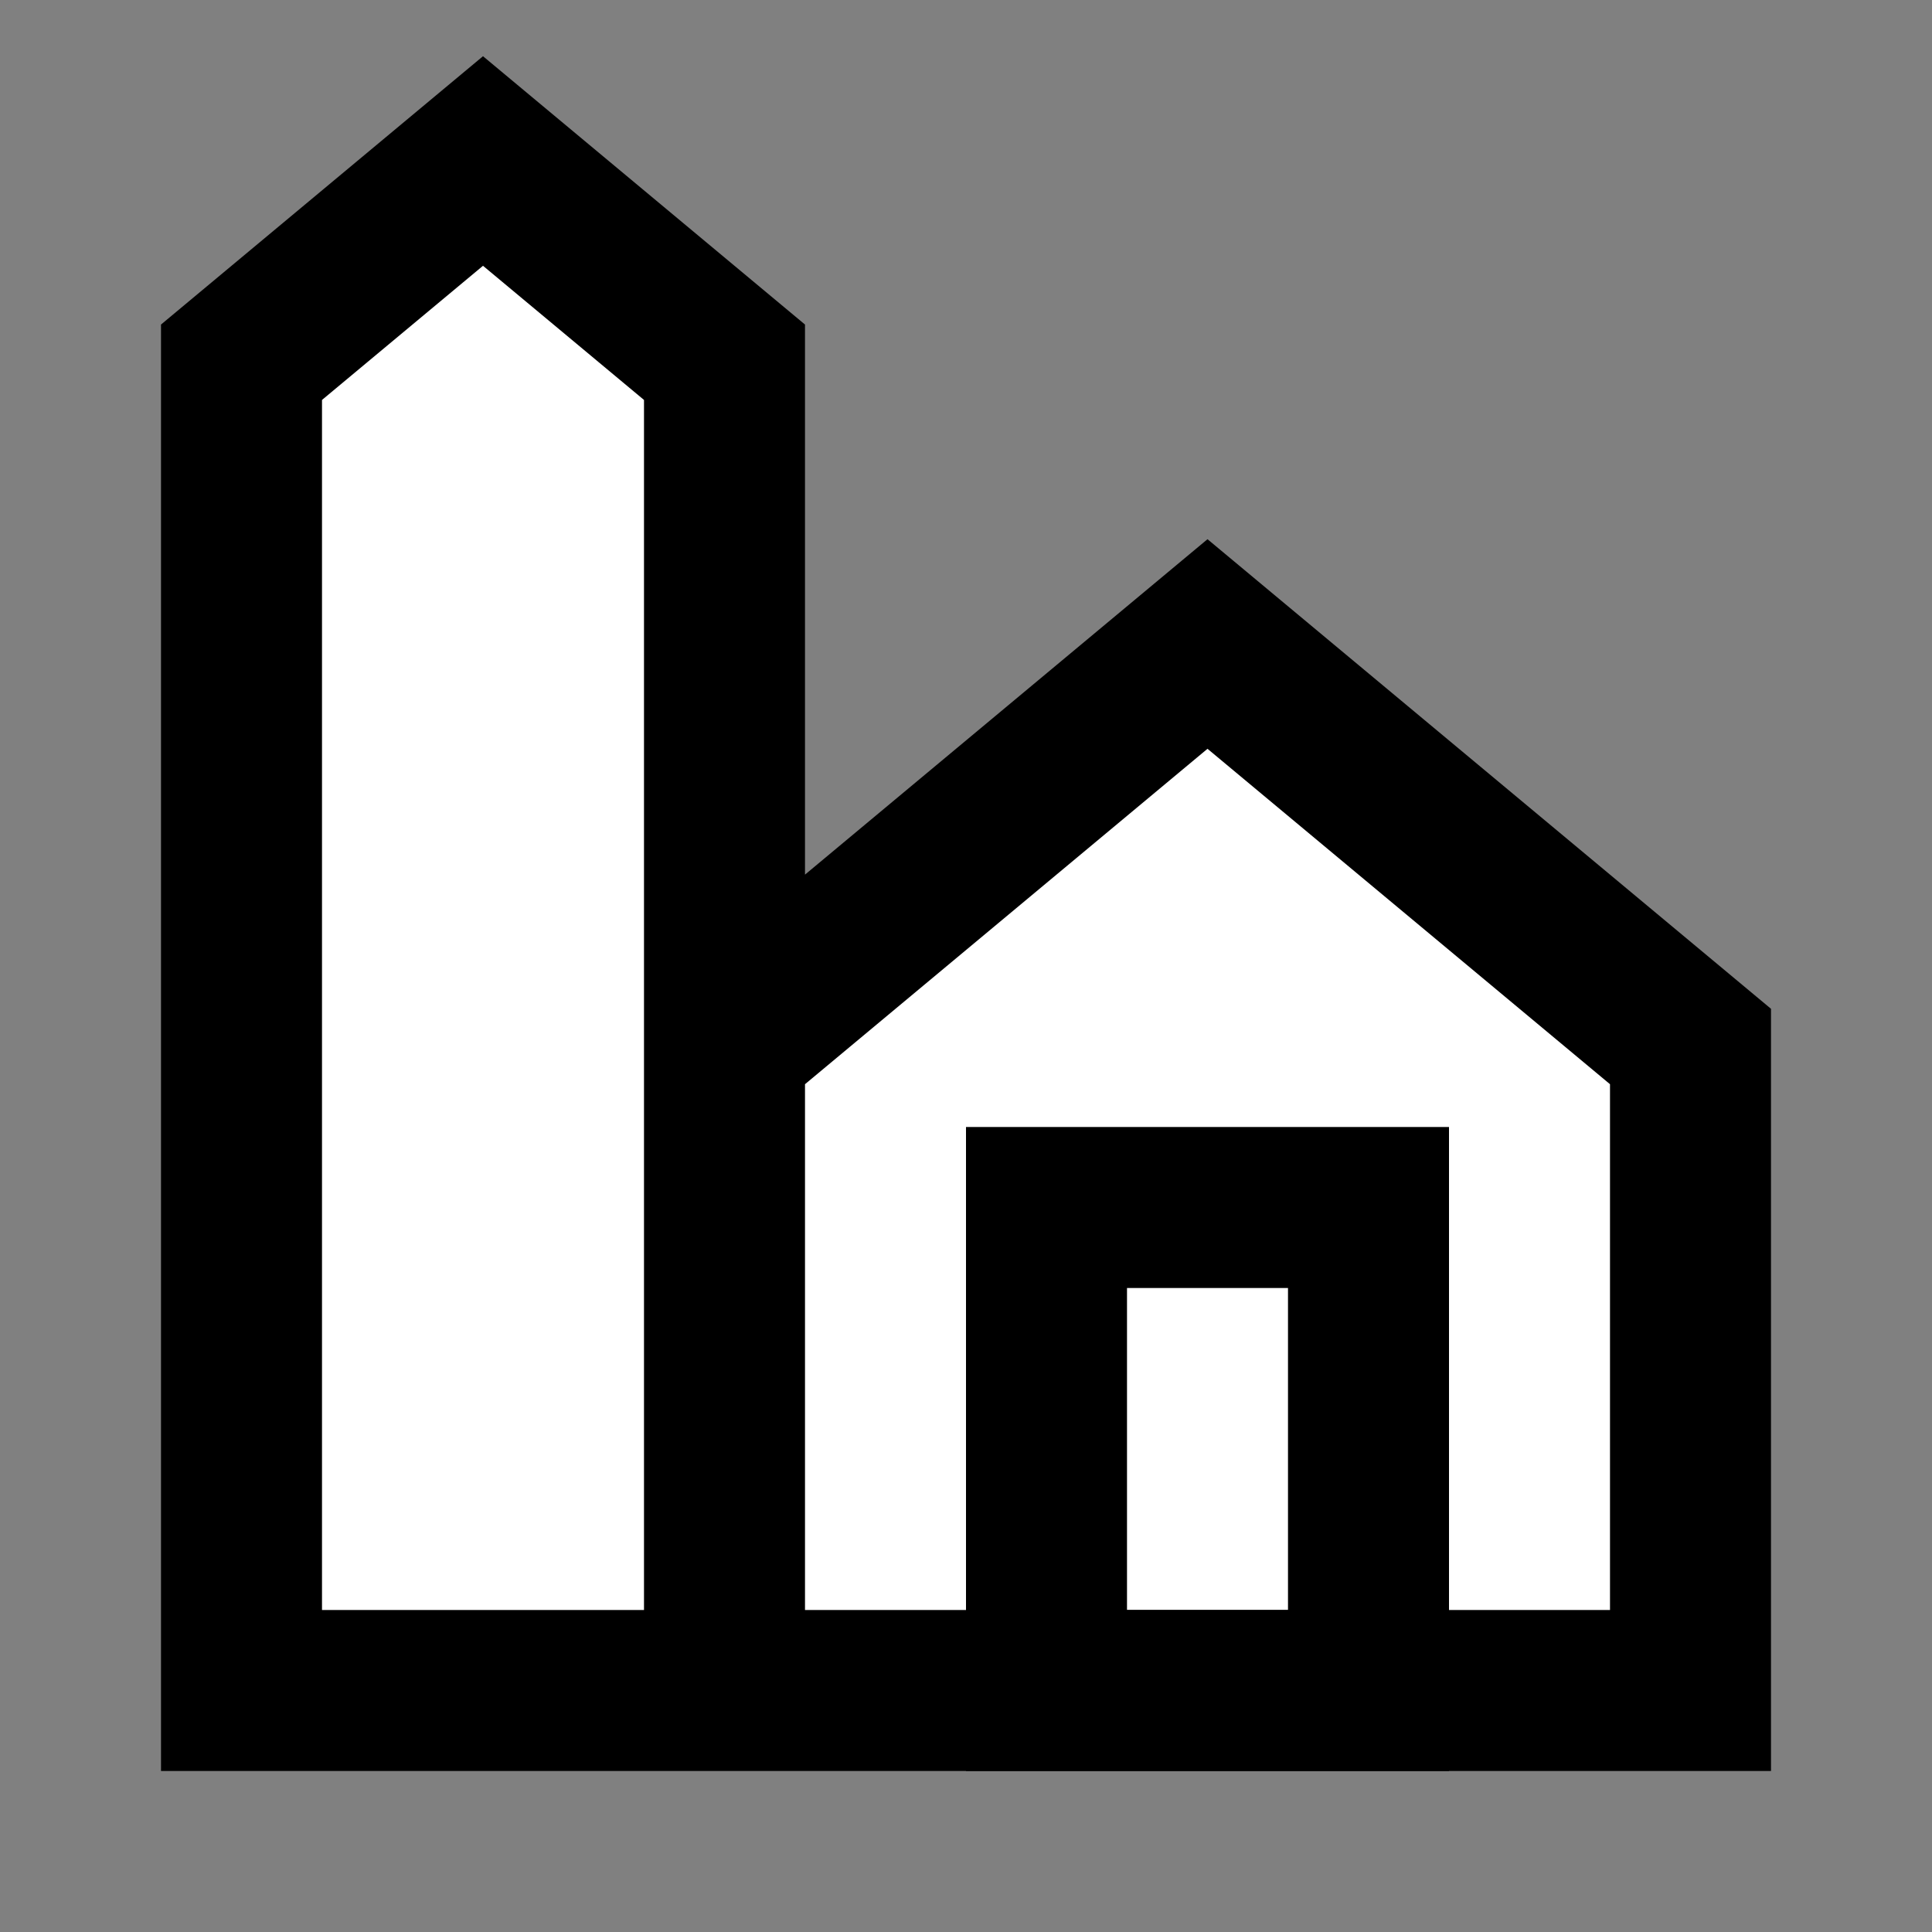 <svg width="24" height="24" viewBox="0 0 24 24" fill="none" xmlns="http://www.w3.org/2000/svg">
<rect x="0" y="0" width="24" height="24" fill="#808080" stroke="none"/>
<g id="city-2">
<path id="fill1" d="M9 4.5V13L15 8L21 13V21H3V4.5L6 2L9 4.5Z" fill="white"/>
<path id="fill2" d="M17 15H13V21H17V15Z" fill="white"/>
<path id="stroke2" d="M17 15H13V21H17V15Z" stroke="black" stroke-width="2"/>
<path id="stroke1" d="M9 13V21M9 13V4.5L6 2L3 4.5V21H9M9 13L15 8L21 13V21H9M9 21C9.706 21 8.368 21 9 21Z" stroke="black" stroke-width="2"/>
</g>
</svg>
